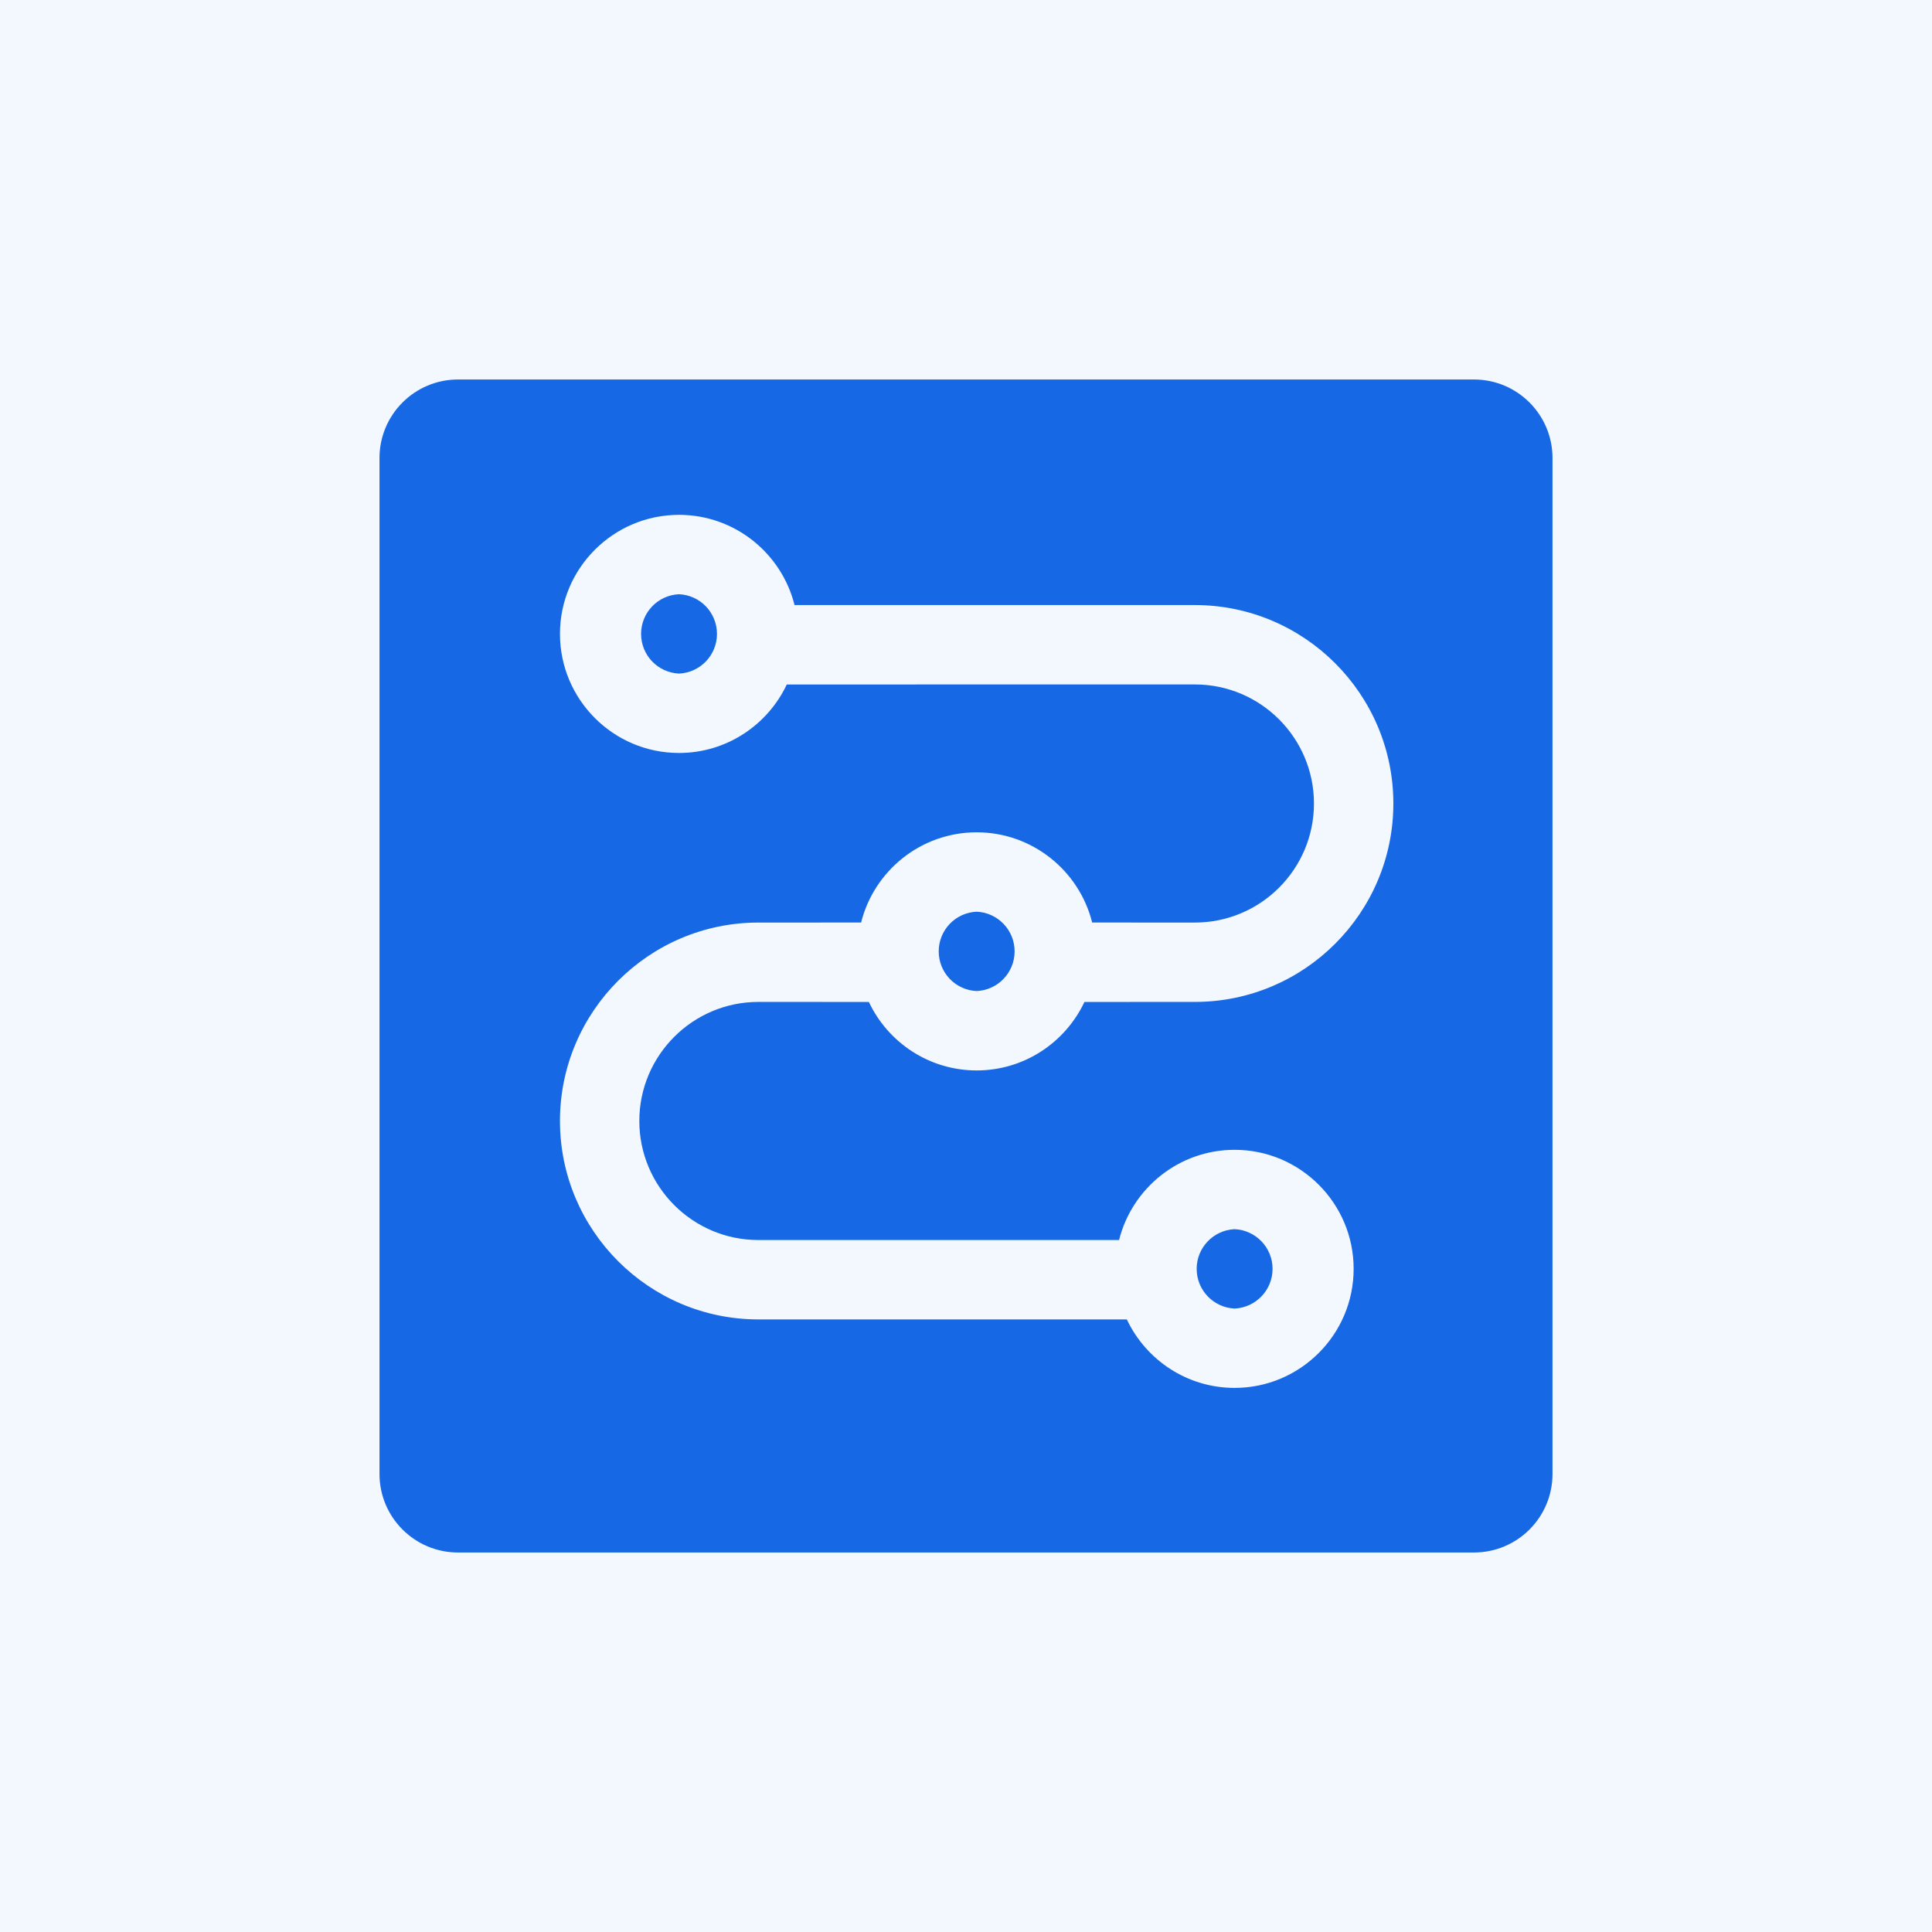 <?xml version="1.0" encoding="UTF-8"?>
<svg width="56px" height="56px" viewBox="0 0 56 56" version="1.1" xmlns="http://www.w3.org/2000/svg" xmlns:xlink="http://www.w3.org/1999/xlink">
    <title>研发项目节点审批流程</title>
    <g id="页面-1" stroke="none" stroke-width="1" fill="none" fill-rule="evenodd">
        <g id="gitlink-首页(空状态)" transform="translate(-874, -463)">
            <g id="研发项目节点审批流程" transform="translate(874, 463)">
                <rect id="矩形" fill="#F3F8FF" x="0" y="0" width="56" height="56"></rect>
                <rect id="矩形" fill="#000000" fill-rule="nonzero" opacity="0" x="6" y="6" width="44" height="44"></rect>
                <path d="M13.276,11 L42.724,11 C43.981,11 45,12.019 45,13.276 L45,42.724 C45,43.981 43.981,45 42.724,45 L13.276,45 C12.019,45 11,43.981 11,42.724 L11,13.276 C11,12.019 12.019,11 13.276,11 Z M19.682,21.825 C17.778,21.825 16.231,20.277 16.231,18.374 C16.231,16.47 17.778,14.923 19.682,14.923 C21.296,14.923 22.655,16.037 23.03,17.538 L34.635,17.538 C37.807,17.538 40.387,20.119 40.387,23.29 C40.387,26.461 37.807,29.041 34.635,29.041 L31.433,29.042 C30.881,30.214 29.689,31.027 28.309,31.027 C26.929,31.027 25.736,30.214 25.185,29.042 L21.982,29.041 C20.08,29.041 18.531,30.588 18.531,32.492 C18.531,34.395 20.08,35.943 21.982,35.943 L32.437,35.943 C32.812,34.443 34.171,33.328 35.786,33.328 C37.688,33.328 39.236,34.876 39.236,36.778 C39.236,38.681 37.688,40.229 35.786,40.229 C34.407,40.229 33.214,39.416 32.662,38.244 L21.982,38.244 C18.811,38.244 16.231,35.664 16.231,32.492 C16.231,29.321 18.811,26.741 21.982,26.741 L24.96,26.74 C25.335,25.239 26.693,24.125 28.309,24.125 C29.924,24.125 31.283,25.239 31.657,26.74 L34.635,26.741 C36.538,26.741 38.086,25.194 38.086,23.29 C38.086,21.387 36.538,19.839 34.635,19.839 L22.805,19.84 C22.253,21.012 21.06,21.825 19.682,21.825 Z M35.786,35.628 C35.17,35.656 34.686,36.163 34.686,36.778 C34.686,37.394 35.17,37.901 35.786,37.929 C36.401,37.901 36.886,37.394 36.886,36.778 C36.886,36.163 36.401,35.656 35.786,35.628 Z M28.309,26.426 C27.693,26.453 27.209,26.96 27.209,27.576 C27.209,28.192 27.693,28.699 28.309,28.726 C28.924,28.699 29.409,28.192 29.409,27.576 C29.409,26.96 28.924,26.453 28.309,26.426 Z M19.682,17.224 C19.066,17.251 18.582,17.758 18.582,18.374 C18.582,18.99 19.066,19.497 19.682,19.524 C20.297,19.497 20.782,18.99 20.782,18.374 C20.782,17.758 20.297,17.251 19.682,17.224 Z" id="矩形-2" fill="#1768E4"></path>
            </g>
        </g>
    </g>
</svg>
